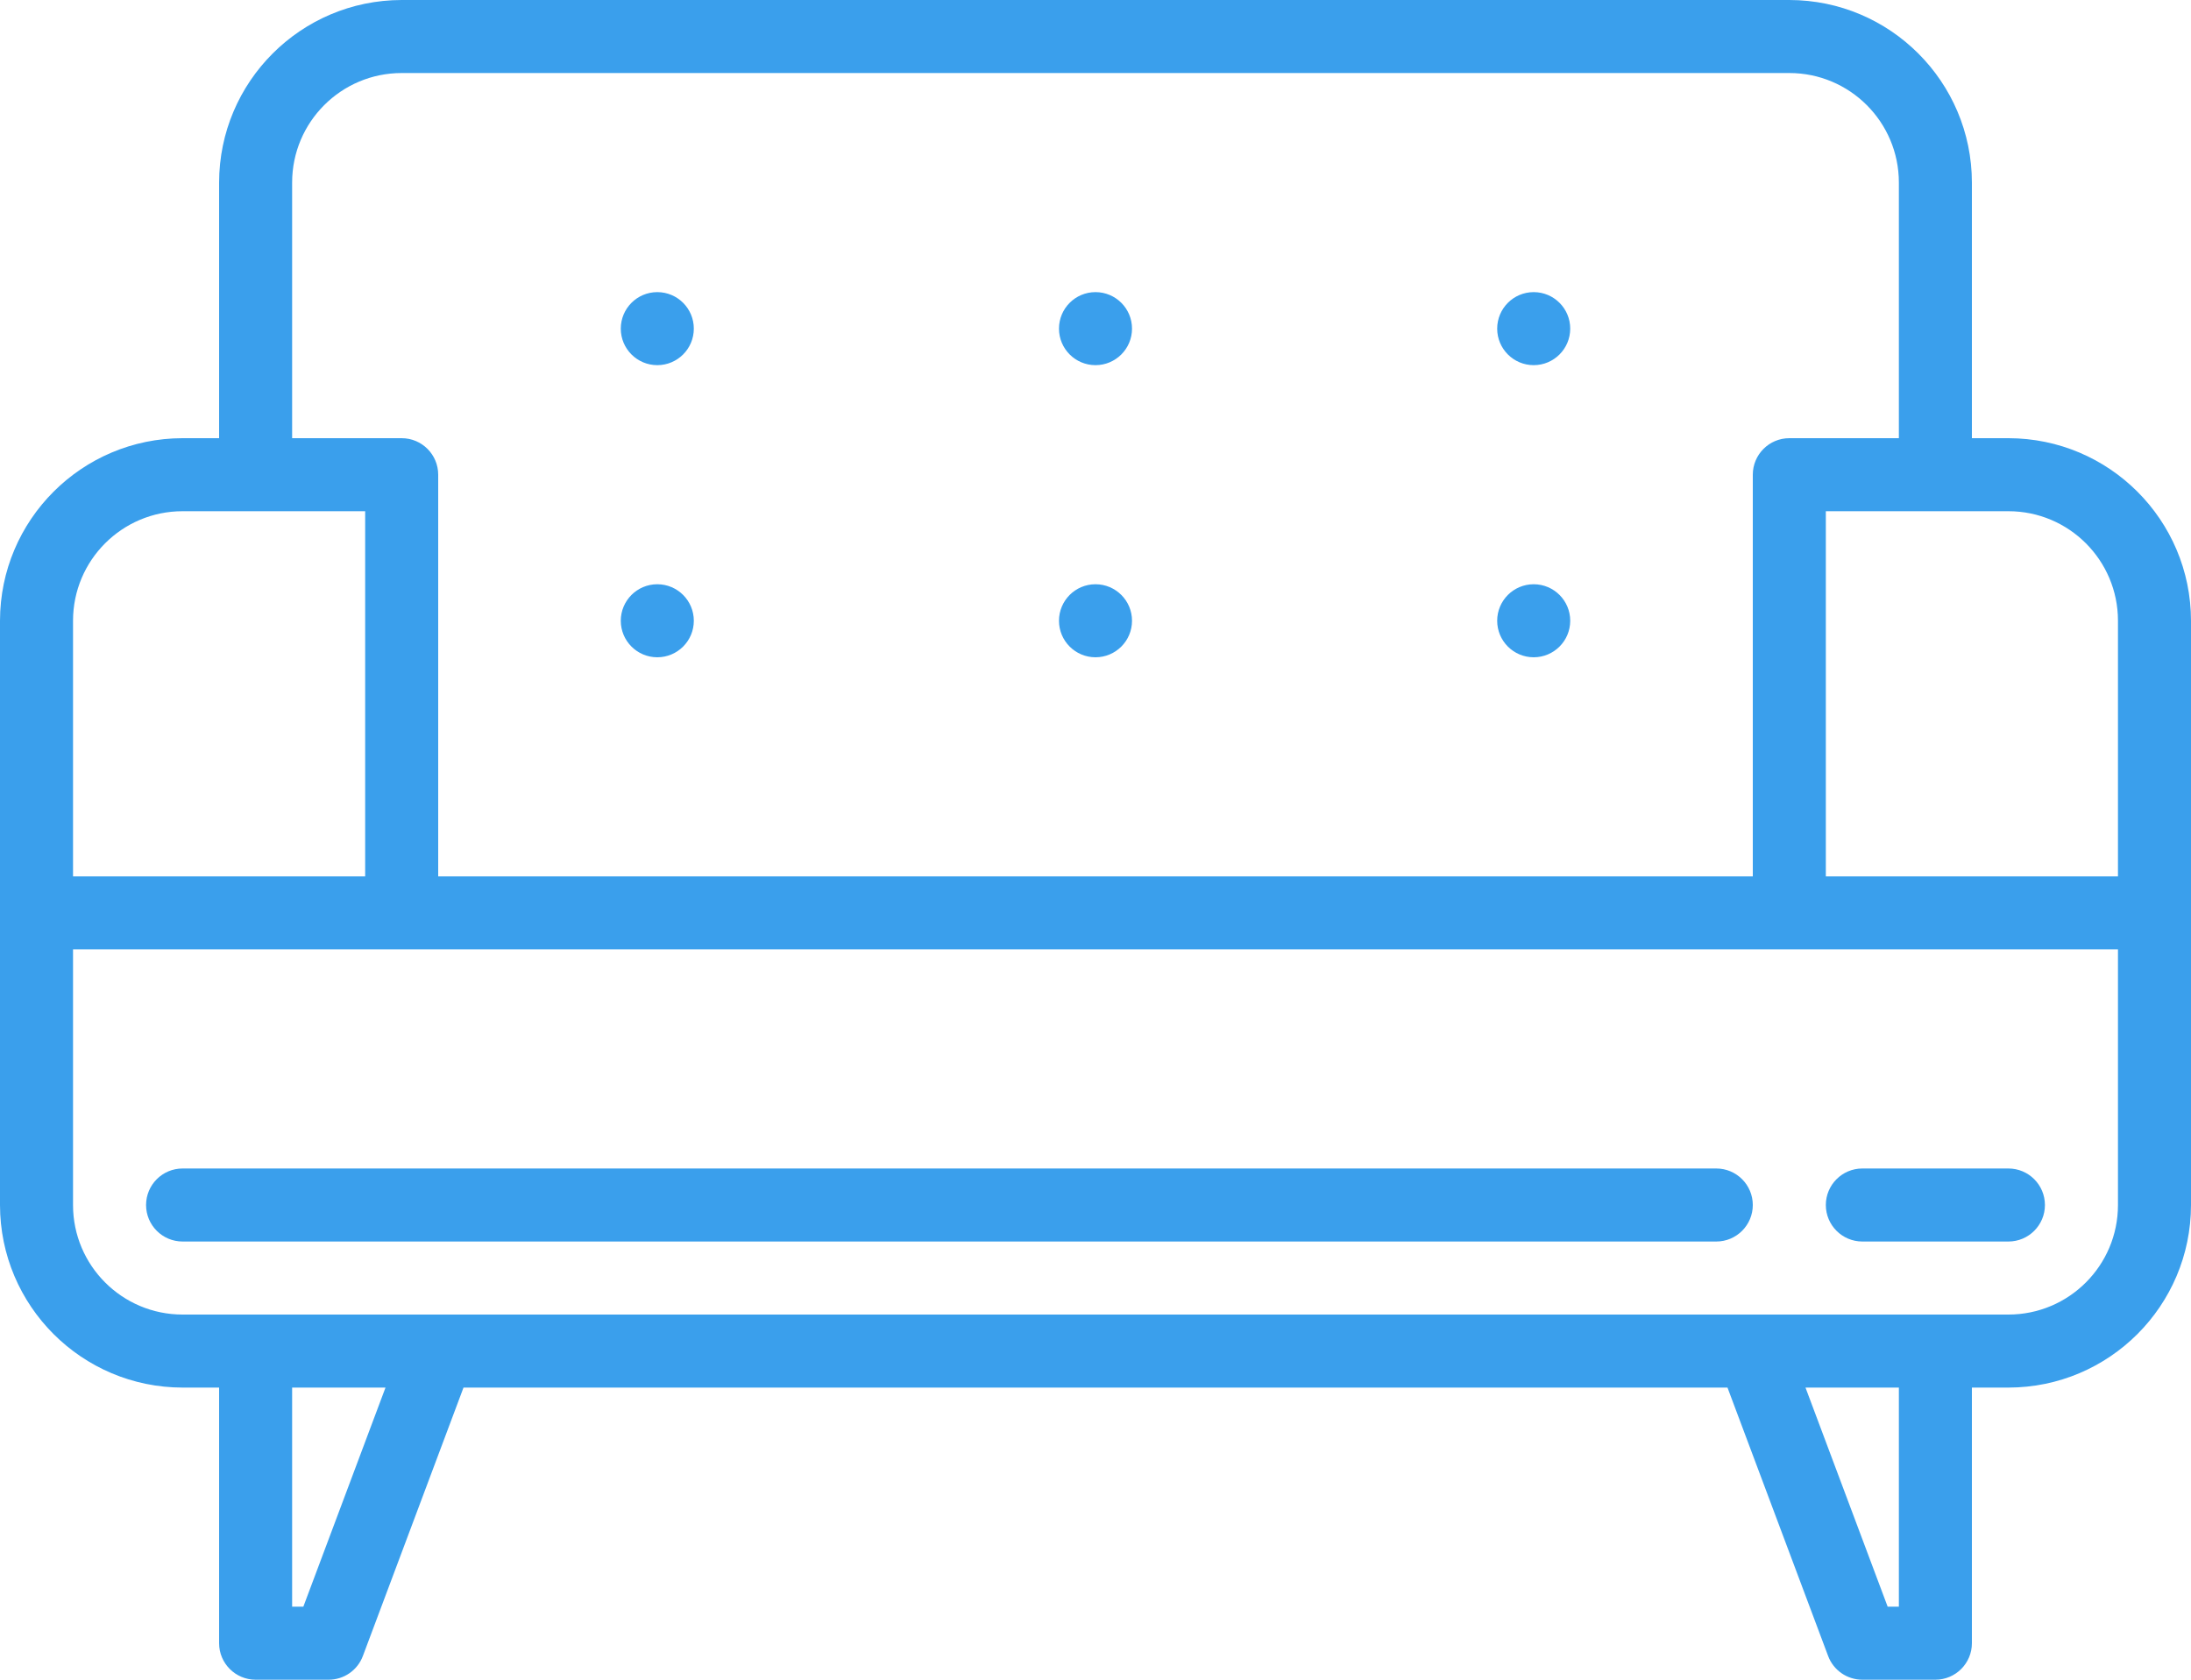 <svg width="60" height="46" viewBox="0 0 60 46" fill="none" xmlns="http://www.w3.org/2000/svg">
<path d="M55 12H54V5C53.997 2.24 51.76 0.003 49 0H11C8.24 0.003 6.003 2.24 6 5V12H5C2.24 12.003 0.003 14.24 0 17V33C0.003 35.76 2.24 37.997 5 38H6V45C6 45.552 6.448 46 7 46H9C9.417 46 9.791 45.742 9.937 45.351L12.693 38H47.307L50.063 45.351C50.209 45.742 50.583 46 51 46H53C53.552 46 54 45.552 54 45V38H55C57.76 37.997 59.997 35.76 60 33V17C59.997 14.24 57.76 12.003 55 12ZM8 5C8 3.343 9.343 2 11 2H49C50.657 2 52 3.343 52 5V12H49C48.448 12 48 12.448 48 13V24H12V13C12 12.448 11.552 12 11 12H8V5ZM2 17C2 15.343 3.343 14 5 14H10V24H2V17ZM8.307 44H8V38H10.557L8.307 44ZM52 44H51.693L49.443 38H52V44ZM58 33C58 34.657 56.657 36 55 36H5C3.343 36 2 34.657 2 33V26H58V33ZM58 24H50V14H55C56.657 14 58 15.343 58 17V24Z" fill="#3A9FEC"/>
<circle cx="42" cy="17" r="1" fill="#3A9FEC"/>
<circle cx="30" cy="17" r="1" fill="#3A9FEC"/>
<circle cx="18" cy="17" r="1" fill="#3A9FEC"/>
<circle cx="42" cy="9" r="1" fill="#3A9FEC"/>
<circle cx="30" cy="9" r="1" fill="#3A9FEC"/>
<circle cx="18" cy="9" r="1" fill="#3A9FEC"/>
<path d="M5 34H47C47.552 34 48 33.552 48 33C48 32.448 47.552 32 47 32H5C4.448 32 4 32.448 4 33C4 33.552 4.448 34 5 34Z" fill="#3A9FEC"/>
<path d="M51 34H55C55.552 34 56 33.552 56 33C56 32.448 55.552 32 55 32H51C50.448 32 50 32.448 50 33C50 33.552 50.448 34 51 34Z" fill="#3A9FEC"/>
</svg>
